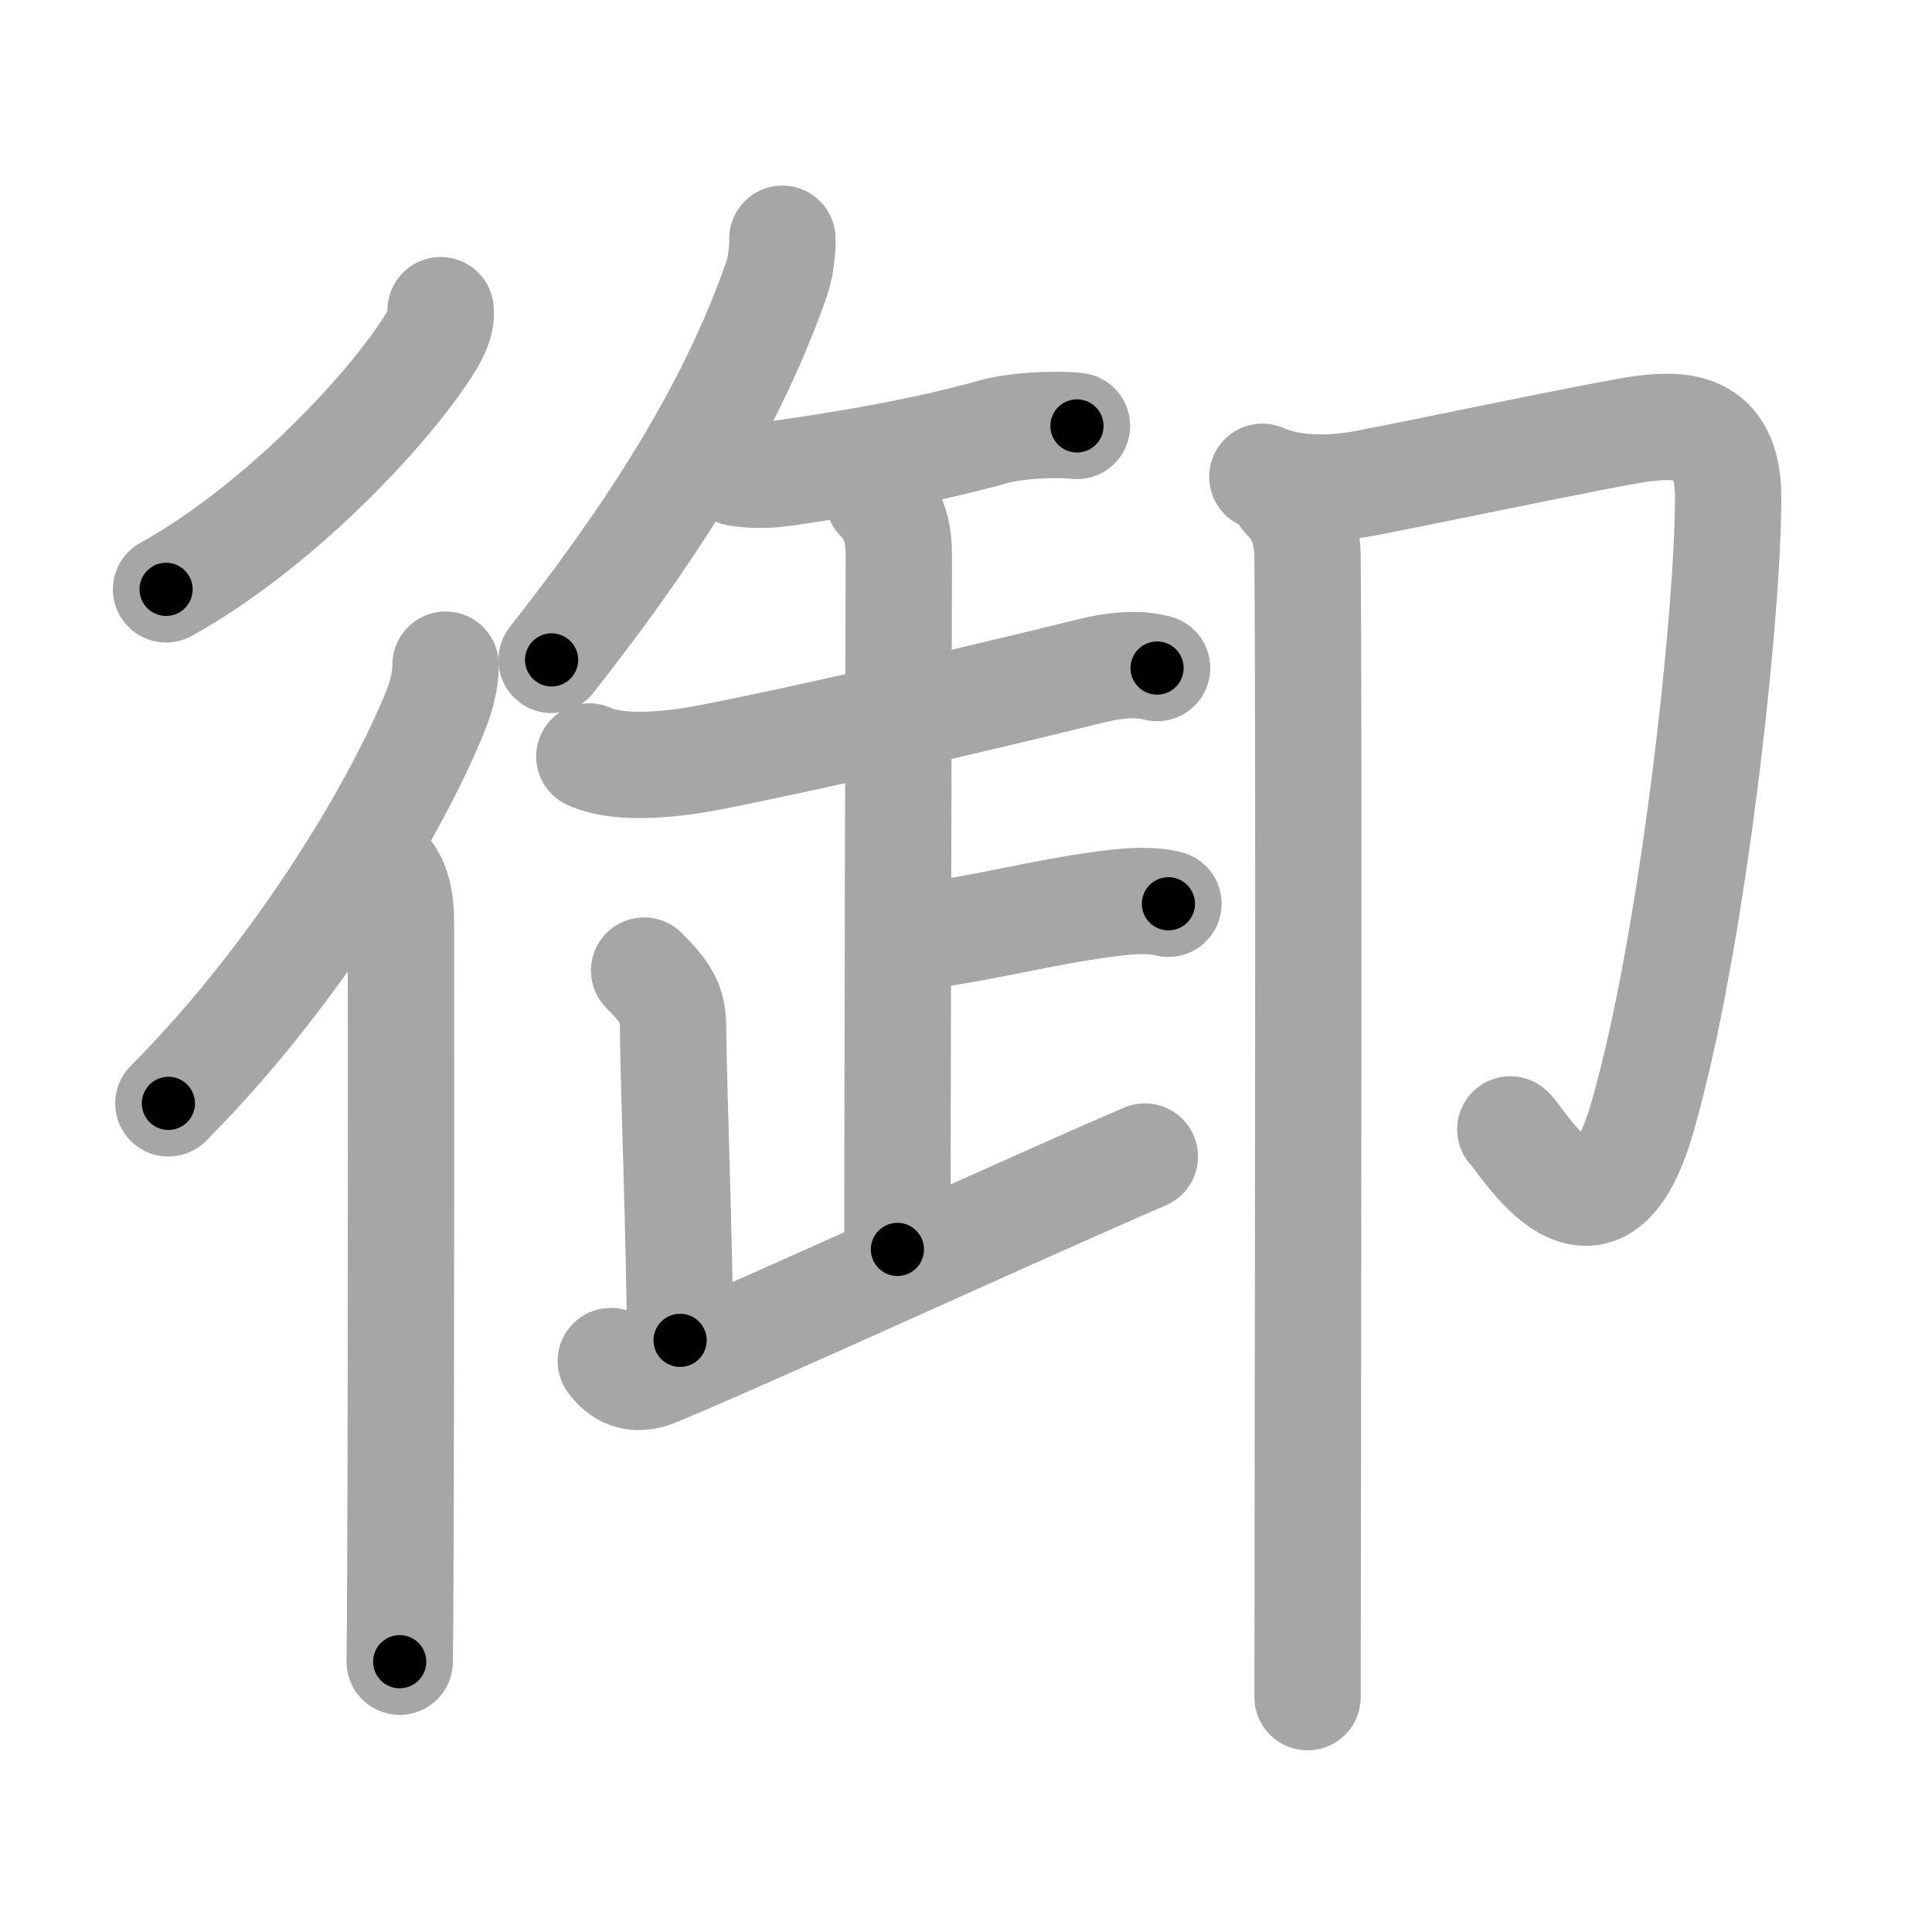 <svg xmlns="http://www.w3.org/2000/svg" viewBox="0 0 109 109" id="5fa1"><g fill="none" stroke="#a6a6a6" stroke-width="6" stroke-linecap="round" stroke-linejoin="round"><g><g><path d="M24.86,17.5c0.09,0.76-0.43,1.63-0.83,2.23c-2.39,3.67-8.48,10.1-14.66,13.52" /><g><path d="M25.14,37.5c0,1-0.29,1.92-0.59,2.66c-2.1,5.21-7.64,14.65-15.05,22.09" /><path d="M21.72,49c0.7,0.7,0.9,1.88,0.9,2.91c0,0.41,0.02,24.24-0.03,35.84c-0.01,3.1-0.03,5.33-0.04,6" /></g></g><g><g><g><g><path d="M44.14,13.47c0.03,0.56-0.1,1.62-0.32,2.25c-2.32,6.66-6.32,13.41-12.7,21.51" /><g><path d="M41.57,26.68c1.18,0.2,2.2,0.08,3.08-0.05c4.23-0.63,7.73-1.25,11.47-2.29c1.08-0.3,3.26-0.46,4.64-0.31" /></g></g><g><g><g><path d="M33.25,42.68c1.84,0.85,5.15,0.38,7.01,0.01c5.69-1.12,15.11-3.31,21.25-4.83c1.13-0.28,2.6-0.5,3.77-0.17" /><g><g><path d="M49.58,28.16c0.94,0.94,1.13,1.96,1.13,3.3c0,0.96-0.08,31.26-0.08,39.03" /></g></g></g></g></g></g><g><g><g><path d="M51.92,52.84c4.2-0.59,6.7-1.34,10.53-1.85c1.45-0.19,2.56-0.23,3.47,0" /></g></g><path d="M36.34,54.76c1.01,1.01,1.62,1.73,1.63,3.05c0.03,3.69,0.36,11.57,0.4,17.81" /><path d="M34.46,76.79c0.54,0.71,1.29,1.21,2.6,0.66c6.19-2.58,20.57-9.21,27.53-12.2" /></g></g><g><path d="M71.22,26.9c1.66,0.73,3.67,0.68,5.12,0.48c1.45-0.2,14.64-3.01,16.45-3.21s4.71-0.41,4.71,3.89c0,6.7-2,25.2-4.86,35.05c-2.56,8.81-6.88,1.02-7.43,0.61" /><path d="M72.47,28.05c0.87,0.87,1.29,1.84,1.3,3.45c0.08,9.95,0.03,38.68,0.01,55.75c0,3.49-0.01,6.42-0.01,8.5" /></g></g></g></g><g fill="none" stroke="#000" stroke-width="3" stroke-linecap="round" stroke-linejoin="round"><path d="M24.86,17.5c0.09,0.76-0.43,1.63-0.83,2.23c-2.39,3.67-8.48,10.1-14.66,13.52" stroke-dasharray="22.524" stroke-dashoffset="22.524"><animate attributeName="stroke-dashoffset" values="22.524;22.524;0" dur="0.225s" fill="freeze" begin="0s;5fa1.click" /></path><path d="M25.14,37.5c0,1-0.29,1.92-0.59,2.66c-2.1,5.21-7.64,14.65-15.05,22.09" stroke-dasharray="29.62" stroke-dashoffset="29.62"><animate attributeName="stroke-dashoffset" values="29.62" fill="freeze" begin="5fa1.click" /><animate attributeName="stroke-dashoffset" values="29.62;29.62;0" keyTimes="0;0.432;1" dur="0.521s" fill="freeze" begin="0s;5fa1.click" /></path><path d="M21.72,49c0.7,0.7,0.9,1.88,0.9,2.91c0,0.41,0.02,24.24-0.03,35.84c-0.01,3.1-0.03,5.33-0.04,6" stroke-dasharray="44.963" stroke-dashoffset="44.963"><animate attributeName="stroke-dashoffset" values="44.963" fill="freeze" begin="5fa1.click" /><animate attributeName="stroke-dashoffset" values="44.963;44.963;0" keyTimes="0;0.537;1" dur="0.971s" fill="freeze" begin="0s;5fa1.click" /></path><path d="M44.14,13.47c0.03,0.56-0.1,1.62-0.32,2.25c-2.32,6.66-6.32,13.41-12.7,21.51" stroke-dasharray="27.379" stroke-dashoffset="27.379"><animate attributeName="stroke-dashoffset" values="27.379" fill="freeze" begin="5fa1.click" /><animate attributeName="stroke-dashoffset" values="27.379;27.379;0" keyTimes="0;0.78;1" dur="1.245s" fill="freeze" begin="0s;5fa1.click" /></path><path d="M41.57,26.68c1.18,0.2,2.2,0.08,3.08-0.05c4.23-0.63,7.73-1.25,11.47-2.29c1.08-0.3,3.26-0.46,4.64-0.31" stroke-dasharray="19.47" stroke-dashoffset="19.47"><animate attributeName="stroke-dashoffset" values="19.47" fill="freeze" begin="5fa1.click" /><animate attributeName="stroke-dashoffset" values="19.47;19.47;0" keyTimes="0;0.865;1" dur="1.44s" fill="freeze" begin="0s;5fa1.click" /></path><path d="M33.25,42.68c1.84,0.85,5.15,0.38,7.01,0.01c5.69-1.12,15.11-3.31,21.25-4.83c1.13-0.28,2.6-0.5,3.77-0.17" stroke-dasharray="32.712" stroke-dashoffset="32.712"><animate attributeName="stroke-dashoffset" values="32.712" fill="freeze" begin="5fa1.click" /><animate attributeName="stroke-dashoffset" values="32.712;32.712;0" keyTimes="0;0.815;1" dur="1.767s" fill="freeze" begin="0s;5fa1.click" /></path><path d="M49.58,28.16c0.94,0.94,1.13,1.96,1.13,3.3c0,0.96-0.08,31.26-0.08,39.03" stroke-dasharray="42.627" stroke-dashoffset="42.627"><animate attributeName="stroke-dashoffset" values="42.627" fill="freeze" begin="5fa1.click" /><animate attributeName="stroke-dashoffset" values="42.627;42.627;0" keyTimes="0;0.806;1" dur="2.193s" fill="freeze" begin="0s;5fa1.click" /></path><path d="M51.92,52.84c4.2-0.59,6.7-1.34,10.53-1.85c1.45-0.19,2.56-0.23,3.47,0" stroke-dasharray="14.184" stroke-dashoffset="14.184"><animate attributeName="stroke-dashoffset" values="14.184" fill="freeze" begin="5fa1.click" /><animate attributeName="stroke-dashoffset" values="14.184;14.184;0" keyTimes="0;0.885;1" dur="2.477s" fill="freeze" begin="0s;5fa1.click" /></path><path d="M36.34,54.76c1.01,1.01,1.62,1.73,1.63,3.05c0.03,3.69,0.36,11.57,0.4,17.81" stroke-dasharray="21.385" stroke-dashoffset="21.385"><animate attributeName="stroke-dashoffset" values="21.385" fill="freeze" begin="5fa1.click" /><animate attributeName="stroke-dashoffset" values="21.385;21.385;0" keyTimes="0;0.92;1" dur="2.691s" fill="freeze" begin="0s;5fa1.click" /></path><path d="M34.46,76.79c0.54,0.71,1.29,1.21,2.6,0.66c6.19-2.58,20.57-9.21,27.53-12.2" stroke-dasharray="33.056" stroke-dashoffset="33.056"><animate attributeName="stroke-dashoffset" values="33.056" fill="freeze" begin="5fa1.click" /><animate attributeName="stroke-dashoffset" values="33.056;33.056;0" keyTimes="0;0.89;1" dur="3.022s" fill="freeze" begin="0s;5fa1.click" /></path><path d="M71.22,26.9c1.66,0.73,3.67,0.68,5.12,0.48c1.45-0.2,14.64-3.01,16.45-3.21s4.71-0.41,4.71,3.89c0,6.7-2,25.2-4.86,35.05c-2.56,8.81-6.88,1.02-7.43,0.61" stroke-dasharray="76.056" stroke-dashoffset="76.056"><animate attributeName="stroke-dashoffset" values="76.056" fill="freeze" begin="5fa1.click" /><animate attributeName="stroke-dashoffset" values="76.056;76.056;0" keyTimes="0;0.841;1" dur="3.594s" fill="freeze" begin="0s;5fa1.click" /></path><path d="M72.47,28.05c0.87,0.87,1.29,1.84,1.3,3.45c0.08,9.95,0.03,38.68,0.01,55.75c0,3.49-0.01,6.42-0.01,8.5" stroke-dasharray="68.049" stroke-dashoffset="68.049"><animate attributeName="stroke-dashoffset" values="68.049" fill="freeze" begin="5fa1.click" /><animate attributeName="stroke-dashoffset" values="68.049;68.049;0" keyTimes="0;0.875;1" dur="4.106s" fill="freeze" begin="0s;5fa1.click" /></path></g></svg>